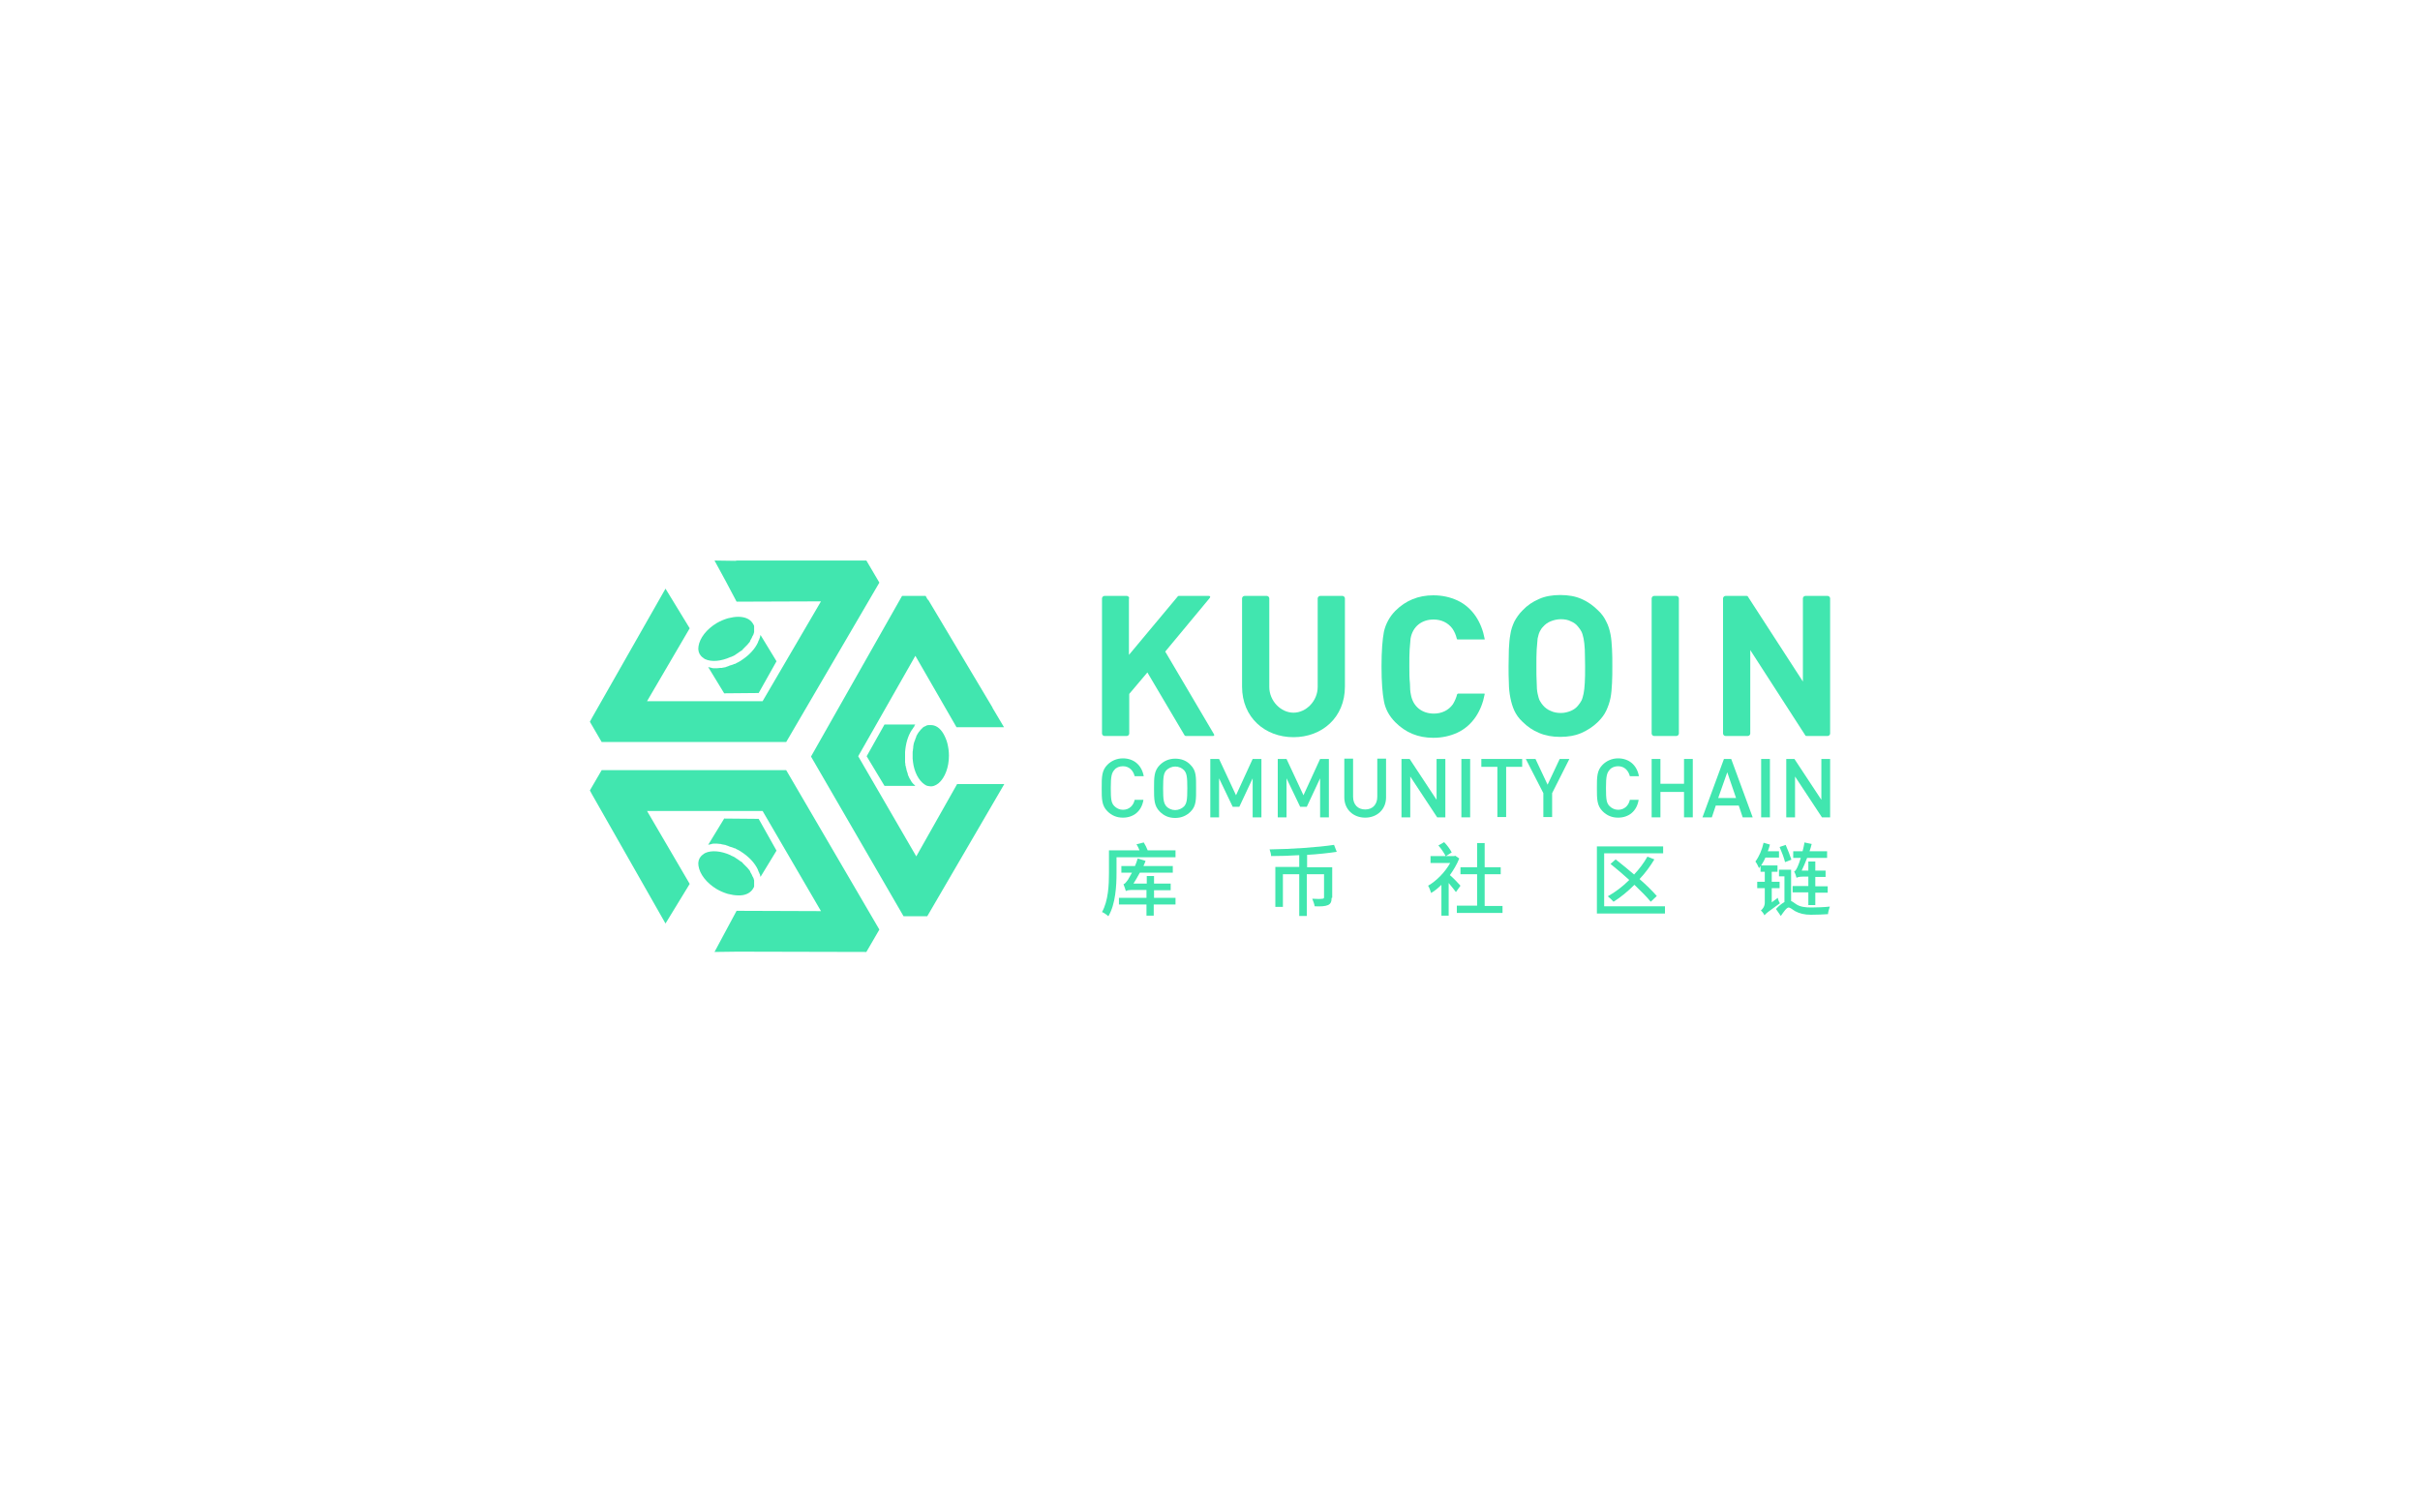 <?xml version="1.0" encoding="utf-8"?>
<!-- Generator: Adobe Illustrator 22.0.0, SVG Export Plug-In . SVG Version: 6.00 Build 0)  -->
<svg version="1.1" id="图层_1" xmlns="http://www.w3.org/2000/svg" xmlns:xlink="http://www.w3.org/1999/xlink" x="0px" y="0px"
	 viewBox="0 0 800 500" style="enable-background:new 0 0 800 500;" xml:space="preserve">
<style type="text/css">
	.st0{fill:#41E6AF;}
</style>
<g>
	<polygon class="st0" points="331.9,240.4 328.1,234 328.1,233.9 306.8,198.2 306.7,198.3 306,197 298.2,197 268.1,250.1 
		298.7,302.9 306.5,302.9 306.7,302.6 332,259.2 316.4,259.2 302.9,283.1 283.7,250 302.6,216.8 316.2,240.4 	"/>
	<polygon class="st0" points="213.9,231.8 228,207.7 223.3,200 223.3,200 220,194.6 195.7,237.3 195.7,237.3 195,238.6 198.9,245.3 
		259.9,245.3 290.7,192.6 286.4,185.3 243.7,185.3 243,185.4 236.2,185.3 239.9,192.1 239.9,192.1 243.5,198.9 271.4,198.8 
		252.1,231.8 	"/>
	<path class="st0" d="M244,203.9c-1,0-2.2,0.2-3.4,0.5c-1.3,0.4-2.5,0.9-3.7,1.6c-3.3,2-5.6,4.9-6,7.7c-0.2,1.2,0.1,2.3,0.8,3.1
		c0,0,0,0,0,0c0.1,0.1,0.3,0.3,0.4,0.4c0.1,0.1,0.2,0.1,0.3,0.2c0.1,0.1,0.1,0.1,0.2,0.2c0.2,0.1,0.3,0.2,0.5,0.3c0,0,0,0,0,0
		c2.1,1,5.3,0.7,8.4-0.7l0.1,0c0.3-0.1,0.6-0.3,0.9-0.4c0.3-0.1,0.5-0.3,0.8-0.5c0.3-0.2,0.6-0.4,0.9-0.6c0.3-0.2,0.5-0.4,0.7-0.5
		l0.2-0.1c0.2-0.1,0.4-0.3,0.5-0.5c0.1-0.1,0.1-0.1,0.2-0.2c0.1-0.1,0.3-0.3,0.4-0.4c0.1-0.1,0.2-0.2,0.3-0.3
		c0.1-0.1,0.3-0.3,0.4-0.4c0.1-0.1,0.1-0.1,0.2-0.2c0.1-0.2,0.3-0.3,0.4-0.5l0.2-0.2c0.1-0.1,0.2-0.3,0.3-0.5c0,0,0,0,0-0.1l0.1-0.2
		c0.1-0.2,0.3-0.5,0.4-0.7c0.1-0.2,0.2-0.4,0.3-0.7l0.1-0.1c0-0.1,0.1-0.2,0.1-0.2c0,0,0,0,0,0c0-0.1,0-0.1,0.1-0.2
		c0-0.2,0.1-0.3,0.1-0.4c0-0.2,0.1-0.2,0.1-0.3c0-0.1,0-0.2,0-0.2c0-0.2,0-0.3,0-0.4l0-0.2c0-0.2,0-0.3,0-0.5c0-0.1,0-0.1,0-0.2
		c0-0.1,0-0.2,0-0.2c0-0.1,0-0.1,0-0.2l0-0.1c0-0.2-0.1-0.3-0.2-0.5c-0.1-0.2-0.2-0.3-0.3-0.5l0,0
		C247.9,204.6,246.2,203.9,244,203.9"/>
	<path class="st0" d="M251.1,211c0,0.2-0.1,0.3-0.2,0.5c0,0,0,0,0,0c0,0.1,0,0.1-0.1,0.2c0,0,0,0,0,0c-0.1,0.3-0.2,0.5-0.3,0.8v0
		c0,0,0,0,0,0c-1,2.1-2.8,4-5,5.5c-0.3,0.2-0.6,0.4-0.9,0.6c-0.3,0.2-0.6,0.3-0.9,0.5l-0.1,0c0,0,0,0,0,0c-0.1,0.1-0.2,0.1-0.3,0.2
		c-0.2,0.1-0.3,0.2-0.5,0.2l-0.1,0c-0.1,0-0.2,0.1-0.2,0.1c-0.2,0.1-0.4,0.2-0.6,0.2l-0.2,0.1c0,0,0,0-0.1,0c-0.1,0-0.2,0.1-0.3,0.1
		c-0.2,0.1-0.4,0.1-0.5,0.2l-0.2,0.1c0,0-0.1,0-0.1,0c-0.2,0.1-0.4,0.1-0.5,0.2c-0.1,0-0.2,0.1-0.3,0.1l0,0l0,0l-0.1,0
		c-0.2,0-0.3,0.1-0.5,0.1c-0.1,0-0.3,0-0.4,0.1c0,0-0.1,0-0.1,0c-0.1,0-0.2,0-0.3,0c-0.1,0-0.2,0-0.2,0c-0.3,0-0.7,0.1-1,0.1h-0.1
		c-0.3,0-0.6,0-0.8,0c-0.1,0-0.2,0-0.2,0l-0.1,0c-0.2,0-0.4,0-0.6-0.1c-0.1,0-0.2,0-0.3-0.1c-0.2,0-0.4-0.1-0.6-0.1
		c-0.1,0-0.2-0.1-0.3-0.1l5.3,8.7l11.4-0.1l5.9-10.5l-5.3-8.7c0,0.1,0,0.2-0.1,0.3c0,0.1,0,0.1,0,0.2c0,0.1-0.1,0.2-0.1,0.4
		C251.1,210.9,251.1,211,251.1,211"/>
	<path class="st0" d="M311.9,242.6c0.5,0.9,1,2,1.3,3.2c0.3,1.3,0.5,2.6,0.5,4c0,3.8-1.3,7.3-3.4,9.1c-1,0.8-2,1.2-3.1,1h0
		c-0.2,0-0.4-0.1-0.6-0.1c-0.1,0-0.2-0.1-0.3-0.1c-0.1,0-0.2-0.1-0.2-0.1c-0.2-0.1-0.3-0.2-0.5-0.3c0,0,0,0,0,0
		c-1.9-1.3-3.4-4.1-3.8-7.5l0-0.1c0-0.3-0.1-0.6-0.1-0.9c0-0.3,0-0.6,0-0.9c0-0.3,0-0.7,0-1c0-0.3,0-0.6,0.1-0.9l0-0.2
		c0-0.2,0.1-0.5,0.1-0.7c0-0.1,0-0.2,0-0.3c0-0.2,0.1-0.4,0.1-0.6c0-0.2,0.1-0.3,0.1-0.5c0.1-0.2,0.1-0.4,0.2-0.6
		c0-0.1,0.1-0.2,0.1-0.2c0.1-0.2,0.1-0.4,0.2-0.6l0.1-0.3c0.1-0.2,0.2-0.3,0.2-0.5c0,0,0,0,0-0.1l0.1-0.2c0.1-0.2,0.3-0.5,0.4-0.7
		c0.1-0.2,0.3-0.4,0.4-0.6l0.1-0.1c0.1-0.1,0.1-0.1,0.2-0.2c0,0,0,0,0,0c0-0.1,0.1-0.1,0.1-0.2c0.1-0.1,0.2-0.2,0.3-0.3
		c0.1-0.1,0.2-0.2,0.2-0.2c0.1-0.1,0.1-0.1,0.2-0.2c0.1-0.1,0.2-0.2,0.3-0.3l0.2-0.1c0.1-0.1,0.3-0.2,0.4-0.2c0.1,0,0.1,0,0.2-0.1
		c0.1,0,0.1-0.1,0.2-0.1c0,0,0.1,0,0.1-0.1l0.1,0c0.2,0,0.3-0.1,0.5-0.1c0.2,0,0.4,0,0.6,0h0C309.3,239.6,310.8,240.7,311.9,242.6"
		/>
	<path class="st0" d="M302.2,240.2c-0.1,0.1-0.2,0.3-0.3,0.4c0,0,0,0,0,0c0,0.1-0.1,0.1-0.1,0.2c0,0,0,0,0,0
		c-0.2,0.2-0.3,0.5-0.5,0.7c0,0,0,0,0,0h0c-1.2,1.9-1.9,4.4-2.1,7.1c0,0.4,0,0.7,0,1c0,0.3,0,0.7,0,1l0,0.1c0,0,0,0,0,0
		c0,0.1,0,0.2,0,0.4c0,0.2,0,0.4,0,0.5l0,0.1c0,0.1,0,0.2,0,0.3c0,0.2,0.1,0.4,0.1,0.6l0,0.2c0,0,0,0,0,0.1c0,0.1,0,0.2,0.1,0.3
		c0,0.2,0.1,0.4,0.1,0.6l0.1,0.2c0,0,0,0.1,0,0.1c0,0.2,0.1,0.4,0.1,0.5c0,0.1,0.1,0.2,0.1,0.3l0,0c0,0,0,0,0,0l0,0.1
		c0.1,0.2,0.1,0.3,0.2,0.5c0,0.1,0.1,0.2,0.1,0.4c0,0,0,0.1,0,0.1c0,0.1,0.1,0.2,0.1,0.3c0,0.1,0.1,0.2,0.1,0.2
		c0.1,0.3,0.3,0.6,0.4,0.9l0.1,0.1c0.2,0.3,0.3,0.5,0.4,0.7c0,0.1,0.1,0.1,0.1,0.2l0.1,0.1c0.1,0.2,0.2,0.3,0.4,0.5
		c0.1,0.1,0.1,0.2,0.2,0.2c0.2,0.2,0.3,0.3,0.4,0.4c0.1,0.1,0.1,0.1,0.2,0.2l-10.2,0l-5.9-9.8l5.9-10.5l10.2,0
		c-0.1,0.1-0.1,0.1-0.2,0.2c0,0-0.1,0.1-0.1,0.1C302.4,240,302.3,240,302.2,240.2C302.2,240.2,302.2,240.2,302.2,240.2"/>
	<path class="st0" d="M244,296c-1,0-2.2-0.2-3.4-0.5c-1.3-0.4-2.5-0.9-3.7-1.6c-3.3-2-5.6-4.9-6-7.7c-0.2-1.2,0.1-2.3,0.8-3.1
		c0,0,0,0,0,0c0.1-0.1,0.3-0.3,0.4-0.4c0.1-0.1,0.2-0.1,0.3-0.2c0.1-0.1,0.1-0.1,0.2-0.2c0.2-0.1,0.3-0.2,0.5-0.3c0,0,0,0,0,0
		c2.1-1,5.3-0.7,8.4,0.7l0.1,0.1c0.3,0.1,0.6,0.3,0.9,0.4c0.3,0.1,0.5,0.3,0.8,0.5c0.3,0.2,0.6,0.4,0.9,0.6c0.3,0.2,0.5,0.4,0.7,0.5
		l0.2,0.1c0.2,0.1,0.4,0.3,0.5,0.5c0.1,0.1,0.1,0.1,0.2,0.2c0.1,0.1,0.3,0.3,0.4,0.4c0.1,0.1,0.2,0.2,0.3,0.3
		c0.1,0.1,0.3,0.3,0.4,0.4c0.1,0.1,0.1,0.1,0.2,0.2c0.1,0.2,0.3,0.3,0.4,0.5l0.2,0.2c0.1,0.2,0.2,0.3,0.3,0.5l0,0.1l0.1,0.2
		c0.1,0.2,0.3,0.5,0.4,0.7c0.1,0.2,0.2,0.4,0.3,0.7l0.1,0.1c0,0.1,0.1,0.2,0.1,0.2c0,0,0,0,0,0c0,0.1,0,0.1,0.1,0.2
		c0,0.2,0.1,0.3,0.1,0.4c0,0.2,0.1,0.2,0.1,0.3c0,0.1,0,0.2,0,0.2c0,0.2,0,0.3,0,0.4l0,0.2c0,0.2,0,0.3,0,0.5c0,0.1,0,0.1,0,0.2
		c0,0.1,0,0.2,0,0.2c0,0.1,0,0.1,0,0.2l0,0.1c0,0.2-0.1,0.3-0.2,0.5c-0.1,0.2-0.2,0.3-0.3,0.5l0,0C247.9,295.3,246.2,296.1,244,296"
		/>
	<path class="st0" d="M251.1,288.9c0-0.2-0.1-0.3-0.2-0.5c0,0,0,0,0,0c0-0.1,0-0.1-0.1-0.2c0,0,0,0,0,0c-0.1-0.3-0.2-0.5-0.3-0.8v0
		c0,0,0,0,0,0c-1-2.1-2.8-4-5-5.5c-0.3-0.2-0.6-0.4-0.9-0.6c-0.3-0.2-0.6-0.3-0.9-0.5l-0.1,0c0,0,0,0,0,0c-0.1-0.1-0.2-0.1-0.3-0.2
		c-0.2-0.1-0.3-0.2-0.5-0.2l-0.1,0c-0.1,0-0.2-0.1-0.2-0.1c-0.2-0.1-0.4-0.2-0.6-0.2l-0.2-0.1c0,0,0,0-0.1,0c-0.1,0-0.2-0.1-0.3-0.1
		c-0.2-0.1-0.4-0.1-0.5-0.2l-0.2-0.1c0,0-0.1,0-0.1,0c-0.2-0.1-0.4-0.1-0.5-0.2c-0.1,0-0.2-0.1-0.3-0.1l0,0c0,0,0,0,0,0l-0.1,0
		c-0.2,0-0.3-0.1-0.5-0.1c-0.1,0-0.3,0-0.4-0.1c0,0-0.1,0-0.1,0c-0.1,0-0.2,0-0.3-0.1c-0.1,0-0.2,0-0.2,0c-0.3,0-0.7-0.1-1-0.1
		l-0.1,0c-0.3,0-0.6,0-0.8,0c-0.1,0-0.2,0-0.2,0l-0.1,0c-0.2,0-0.4,0-0.6,0.1c-0.1,0-0.2,0-0.3,0.1c-0.2,0-0.4,0.1-0.6,0.1
		c-0.1,0-0.2,0.1-0.3,0.1l5.3-8.7l11.4,0.1l5.9,10.5l-5.3,8.7c0-0.1,0-0.2-0.1-0.3c0-0.1,0-0.1,0-0.2c0-0.1-0.1-0.2-0.1-0.4
		C251.1,289,251.1,288.9,251.1,288.9"/>
	<polygon class="st0" points="271.4,301.2 243.5,301.1 239.2,309.1 236.2,314.7 243.7,314.6 243.7,314.6 286.4,314.7 290.7,307.3 
		259.9,254.6 198.9,254.6 195,261.3 195.7,262.6 195.7,262.6 220,305.3 228,292.2 213.9,268.1 252.1,268.1 	"/>
	<g>
		<g>
			<path class="st0" d="M388.6,281.1v2.3h-19.5v5.2c0,4.1-0.3,10.3-2.7,14.3c-0.4-0.4-1.5-1.2-2.1-1.4c2.1-3.7,2.3-9.1,2.3-12.9
				v-7.5h10.1c-0.3-0.7-0.6-1.4-1-2l2.4-0.6c0.5,0.8,1,1.8,1.3,2.6H388.6z M381.4,296.8h7.2v2.2h-7.2v3.7H379v-3.7h-9.1v-2.2h9.1
				v-2.6h-4.3c-1.3,0-2.3,0.1-2.5,0.4c-0.1-0.5-0.6-1.7-0.8-2.3c0.5-0.1,0.9-0.7,1.5-1.5c0.2-0.4,0.7-1.2,1.3-2.3h-3.5v-2.2h4.5
				c0.3-0.8,0.7-1.7,0.9-2.5l2.6,0.8c-0.2,0.5-0.4,1.1-0.7,1.7h9.7v2.2h-10.9c-0.7,1.3-1.4,2.5-2.1,3.6h4.4v-2.5h2.4v2.5h5.5l0,2.2
				h-5.5V296.8z"/>
		</g>
		<g>
			<path class="st0" d="M440.2,296.8c0,1.3-0.3,2-1.2,2.4c-0.9,0.4-2.3,0.5-4.4,0.4c-0.1-0.7-0.5-1.8-0.8-2.5c1.5,0.1,2.9,0.1,3.3,0
				c0.4,0,0.6-0.1,0.6-0.5V289h-5.7v13.8h-2.5V289h-5.4v10.8h-2.5v-13.2h7.9v-3.9c-3.2,0.2-6.4,0.3-9.3,0.3c0-0.7-0.3-1.6-0.5-2.2
				c7.3-0.1,16-0.7,21.3-1.5l0.9,2.3c-2.7,0.4-6.2,0.8-9.8,1v4.1h8.3V296.8z"/>
		</g>
		<g>
			<path class="st0" d="M481.3,294.9c-0.5-0.7-1.5-1.9-2.4-3v10.8h-2.4v-10.2c-1.1,1.1-2.2,2-3.4,2.7c-0.2-0.7-0.7-2-1-2.4
				c2.8-1.6,5.6-4.5,7.3-7.5h-6.5V283h5c-0.5-1-1.5-2.5-2.4-3.5l1.9-1.1c1,1,2,2.4,2.5,3.4L478,283h2.7l0.4-0.1l1.3,0.9
				c-0.8,2-1.9,3.8-3.1,5.5c1.1,0.9,3,2.9,3.5,3.5L481.3,294.9z M496.7,299.4v2.4h-15.1v-2.4h6.7V289h-5.5v-2.3h5.5v-8h2.5v8h5.3
				v2.3h-5.3v10.5H496.7z"/>
		</g>
		<g>
			<path class="st0" d="M550.4,299.7v2.3h-22.5v-22.2h21.9v2.3h-19.5v17.5H550.4z M545.7,298.1c-1.3-1.6-3.2-3.5-5.4-5.6
				c-2.2,2.2-4.5,4.1-6.9,5.6c-0.4-0.5-1.4-1.4-1.9-1.8c2.5-1.4,4.9-3.2,7.1-5.4c-2.1-1.9-4.2-3.7-6.2-5.3l1.7-1.5
				c1.9,1.5,4,3.2,6.1,5c1.7-1.8,3.2-3.8,4.4-5.9l2.3,0.9c-1.4,2.3-3,4.5-4.9,6.5c2.3,2,4.3,4,5.7,5.6L545.7,298.1z"/>
		</g>
		<g>
			<path class="st0" d="M587.7,296.8c0.1,0.6,0.4,1.4,0.7,1.8c-4,2.9-4.7,3.4-5.1,4l0-0.1v0.1c-0.2-0.5-0.8-1.3-1.2-1.6
				c0.5-0.4,1.3-1.3,1.3-2.6v-4.8h-2.5v-2.1h2.5v-3.3h-1.4v-1.9c-0.2,0.3-0.4,0.5-0.5,0.7c-0.2-0.5-0.8-1.7-1.2-2.2
				c1.2-1.6,2.2-3.9,2.7-6.2l2.1,0.6c-0.2,0.7-0.4,1.5-0.7,2.2h3.7v2.1h-4.5c-0.4,1-0.9,1.8-1.4,2.6h5.4v2.1h-1.9v3.3h2.6v2.1h-2.6
				v4.7L587.7,296.8z M592.2,297.9c0.5,0.2,0.9,0.6,1.7,1.1c1.3,0.8,2.9,1,4.9,1c1.7,0,4.4-0.1,6.1-0.3c-0.2,0.7-0.6,1.8-0.6,2.5
				c-1.3,0.1-3.9,0.2-5.6,0.2c-2.2,0-3.8-0.4-5.3-1.2c-0.9-0.6-1.7-1.2-2.1-1.2c-0.7,0-1.7,1.5-2.6,2.8l-1.6-2.3
				c0.9-1,1.9-1.8,2.8-2.3v-8.5h-1.8v-2.2h4V297.9z M590.1,285c-0.3-1.3-1.1-3.4-1.8-5l2-0.7c0.7,1.6,1.5,3.6,1.9,4.9L590.1,285z
				 M595.9,289.8c-1,0-1.8,0.2-2,0.4c-0.1-0.5-0.5-1.6-0.8-2.1c0.4-0.1,0.8-0.8,1.2-1.7c0.2-0.4,0.6-1.5,1-2.8h-2.5v-2.2h3.1
				c0.2-0.9,0.5-1.9,0.6-2.9l2.4,0.5c-0.2,0.8-0.4,1.6-0.7,2.4h5.8v2.2h-6.6c-0.6,1.5-1.2,3-1.8,4.2h2.2v-3h2.3v3h3.4v2.1h-3.4v3.1
				h4.1v2.1h-4.1v4.1h-2.3V295h-5.2v-2.1h5.2v-3.1H595.9z"/>
		</g>
	</g>
	<g>
		<g>
			<path class="st0" d="M371.2,270.3c-2,0-3.7-0.7-5.1-2.1c-1.9-1.9-1.9-4-1.9-7.7c0-3.7,0-5.8,1.9-7.7c1.3-1.3,3.1-2.1,5.1-2.1
				c3.5,0,6.2,2.1,6.9,5.9h-3c-0.5-1.9-1.8-3.3-3.9-3.3c-1.1,0-2.2,0.4-2.8,1.2c-0.9,1-1.2,2.1-1.2,6c0,3.9,0.2,5,1.2,6
				c0.7,0.7,1.7,1.2,2.8,1.2c2.1,0,3.5-1.4,3.9-3.3h2.9C377.4,268.2,374.7,270.3,371.2,270.3z"/>
		</g>
		<g>
			<path class="st0" d="M393.6,268.3c-1.3,1.3-3,2.1-5.1,2.1c-2.1,0-3.7-0.7-5.1-2.1c-1.9-1.9-1.9-4-1.9-7.7c0-3.7,0-5.8,1.9-7.7
				c1.3-1.3,3-2.1,5.1-2.1c2.1,0,3.8,0.7,5.1,2.1c1.9,1.9,1.8,4,1.8,7.7C395.4,264.2,395.5,266.4,393.6,268.3z M391.4,254.6
				c-0.7-0.7-1.7-1.2-2.9-1.2c-1.1,0-2.2,0.5-2.9,1.2c-0.9,1-1.1,2.1-1.1,6c0,3.9,0.2,4.9,1.1,6c0.7,0.7,1.7,1.2,2.9,1.2
				c1.1,0,2.2-0.5,2.9-1.2c0.9-1,1.1-2.1,1.1-6C392.5,256.7,392.3,255.6,391.4,254.6z"/>
		</g>
		<g>
			<path class="st0" d="M414.1,270.2v-12.9l-4.4,9.4h-2.2l-4.5-9.4v12.9h-2.9v-19.3h2.9l5.6,12l5.5-12h2.9v19.3H414.1z"/>
		</g>
		<g>
			<path class="st0" d="M436.4,270.2v-12.9l-4.4,9.4h-2.2l-4.5-9.4v12.9h-2.9v-19.3h2.9l5.6,12l5.5-12h2.9v19.3H436.4z"/>
		</g>
		<g>
			<path class="st0" d="M451.3,270.3c-3.9,0-6.9-2.7-6.9-6.7v-12.8h2.9v12.6c0,2.6,1.6,4.2,4,4.2c2.4,0,4-1.6,4-4.2v-12.6h2.9v12.8
				C458.2,267.6,455.2,270.3,451.3,270.3z"/>
		</g>
		<g>
			<path class="st0" d="M475.1,270.2l-8.9-13.5v13.5h-2.9v-19.3h2.7l8.9,13.5v-13.5h2.9v19.3H475.1z"/>
		</g>
		<g>
			<path class="st0" d="M483.1,270.2v-19.3h2.9v19.3H483.1z"/>
		</g>
		<g>
			<path class="st0" d="M497.9,253.5v16.6H495v-16.6h-5.3v-2.6h13.5v2.6H497.9z"/>
		</g>
		<g>
			<path class="st0" d="M513.1,262.2v7.9h-2.9v-7.9l-5.8-11.3h3.2l4,8.5l4-8.5h3.2L513.1,262.2z"/>
		</g>
		<g>
			<path class="st0" d="M534.9,270.3c-2,0-3.7-0.7-5.1-2.1c-1.9-1.9-1.9-4-1.9-7.7c0-3.7,0-5.8,1.9-7.7c1.3-1.3,3.1-2.1,5.1-2.1
				c3.5,0,6.2,2.1,6.9,5.9h-3c-0.5-1.9-1.8-3.3-3.9-3.3c-1.1,0-2.2,0.4-2.8,1.2c-0.9,1-1.2,2.1-1.2,6c0,3.9,0.2,5,1.2,6
				c0.7,0.7,1.7,1.2,2.8,1.2c2.1,0,3.5-1.4,3.9-3.3h2.9C541.1,268.2,538.4,270.3,534.9,270.3z"/>
		</g>
		<g>
			<path class="st0" d="M556.7,270.2v-8.4h-7.8v8.4H546v-19.3h2.9v8.2h7.8v-8.2h2.9v19.3H556.7z"/>
		</g>
	</g>
	<g>
		<path class="st0" d="M576.1,270.2l-1.3-3.9h-7.6l-1.3,3.9h-3.1l7.1-19.3h2.4l7.1,19.3H576.1z M571,255.3l-3,8.5h5.9L571,255.3z"/>
	</g>
	<g>
		<path class="st0" d="M582.2,270.2v-19.3h2.9v19.3H582.2z"/>
	</g>
	<g>
		<path class="st0" d="M602.3,270.2l-8.9-13.5v13.5h-2.9v-19.3h2.7l8.9,13.5v-13.5h2.9v19.3H602.3z"/>
	</g>
	<g>
		<path class="st0" d="M533,220.2c0-2,0-3.9-0.1-5.6c-0.1-1.7-0.2-3.4-0.5-4.9c-0.3-1.5-0.7-2.9-1.4-4.2c-0.6-1.3-1.5-2.6-2.7-3.7
			c-1.6-1.6-3.4-2.9-5.5-3.8c-2-0.9-4.4-1.3-7-1.3c-2.6,0-5,0.4-7,1.3c-2.1,0.9-3.9,2.1-5.5,3.8c-1.2,1.2-2,2.4-2.7,3.7
			c-0.6,1.3-1.1,2.7-1.3,4.2c-0.3,1.5-0.4,3.1-0.5,4.9c0,1.7-0.1,3.6-0.1,5.6c0,2,0,3.9,0.1,5.6c0,1.7,0.2,3.4,0.5,4.9
			c0.3,1.5,0.7,2.9,1.3,4.2c0.6,1.3,1.5,2.6,2.7,3.7c1.6,1.6,3.5,2.9,5.5,3.7c2.1,0.9,4.4,1.3,7,1.3c2.6,0,4.9-0.4,7-1.3
			c2-0.9,3.9-2.1,5.5-3.7c1.2-1.2,2.1-2.4,2.7-3.7c0.6-1.3,1.1-2.7,1.4-4.2c0.3-1.5,0.4-3.1,0.5-4.9C533,224,533,222.2,533,220.2
			 M524,220.2c0,2.2,0,4-0.1,5.5c-0.1,1.5-0.2,2.7-0.4,3.6c-0.2,0.9-0.4,1.7-0.7,2.3c-0.3,0.6-0.7,1.1-1.1,1.6
			c-0.6,0.8-1.5,1.4-2.4,1.8c-1,0.4-2.1,0.7-3.3,0.7c-1.2,0-2.4-0.2-3.4-0.7c-1-0.4-1.8-1-2.5-1.8c-0.4-0.5-0.8-1-1.1-1.6
			c-0.3-0.6-0.5-1.4-0.7-2.3c-0.2-0.9-0.3-2.1-0.3-3.6c-0.1-1.5-0.1-3.3-0.1-5.5c0-2.2,0-4,0.1-5.5c0.1-1.5,0.2-2.7,0.3-3.6
			c0.2-0.9,0.4-1.7,0.7-2.3c0.3-0.6,0.6-1.1,1.1-1.6c0.7-0.8,1.5-1.4,2.5-1.8c1-0.4,2.1-0.7,3.4-0.7c1.2,0,2.4,0.2,3.3,0.7
			c1,0.4,1.8,1,2.4,1.8c0.4,0.5,0.8,1,1.1,1.6c0.3,0.6,0.5,1.4,0.7,2.3c0.2,0.9,0.3,2.1,0.4,3.6C523.9,216.1,524,218,524,220.2"/>
	</g>
	<g>
		<path class="st0" d="M605,197.8c0-0.4-0.4-0.8-0.8-0.8h-7.4c-0.4,0-0.8,0.4-0.8,0.8v27.5l-18.2-28.1c-0.1-0.2-0.2-0.2-0.5-0.2
			h-6.9c-0.4,0-0.8,0.4-0.8,0.8v44.7c0,0.4,0.4,0.8,0.8,0.8h7.4c0.4,0,0.8-0.4,0.8-0.8v-27.6l18.2,28.2c0.1,0.2,0.2,0.2,0.5,0.2h6.9
			c0.4,0,0.8-0.4,0.8-0.8V197.8z"/>
	</g>
	<g>
		<path class="st0" d="M555,197.8c0-0.4-0.4-0.8-0.8-0.8h-7.4c-0.4,0-0.8,0.4-0.8,0.8v44.7c0,0.4,0.4,0.8,0.8,0.8h7.4
			c0.4,0,0.8-0.4,0.8-0.8V197.8z"/>
	</g>
	<g>
		<path class="st0" d="M465.9,220.2c0-2.2,0-4.1,0.1-5.5c0.1-1.5,0.2-2.7,0.3-3.6c0.7-4,3.7-6.3,7.6-6.3c2.5,0,4.8,1,6.3,3.1
			c0.6,0.9,1.1,2,1.4,3.3c0,0.1,0.1,0.2,0.3,0.2h8.8c0.1,0,0.2-0.1,0.1-0.2c-1-5.4-3.9-10.3-9-12.7c-2.4-1.1-5-1.7-8-1.7
			c-4.9,0-9.1,1.7-12.5,5.1c-1.9,1.9-3.2,4.3-3.8,6.9c-0.5,2.6-0.8,6.4-0.8,11.5c0,5.1,0.3,8.9,0.8,11.5c0.5,2.7,1.8,5,3.8,7
			c3.4,3.4,7.5,5.1,12.5,5.1c3,0,5.6-0.6,8-1.7c5.1-2.4,8-7.3,9-12.7c0-0.1,0-0.2-0.1-0.2H482c-0.1,0-0.2,0.1-0.3,0.2
			c-0.3,1.2-0.8,2.3-1.4,3.3c-1.5,2.1-3.8,3.1-6.3,3.1c-3.9,0-6.9-2.3-7.6-6.3c-0.2-0.9-0.3-2.1-0.3-3.6
			C465.9,224.2,465.9,222.4,465.9,220.2"/>
	</g>
	<g>
		<path class="st0" d="M373.3,197.8c0-0.4-0.4-0.8-0.8-0.8h-7.4c-0.4,0-0.8,0.4-0.8,0.8v44.7c0,0.4,0.4,0.8,0.8,0.8h7.4
			c0.4,0,0.8-0.4,0.8-0.8v-13.1l6-7.1l12.3,20.8c0.1,0.1,0.2,0.2,0.4,0.2h9c0.4,0,0.5-0.3,0.3-0.6l-16.1-27.3l14.7-17.7
			c0.3-0.4,0.2-0.7-0.3-0.7h-9.9c-0.1,0-0.2,0-0.3,0.1l-16.2,19.4V197.8z"/>
	</g>
	<g>
		<path class="st0" d="M427.6,235.6c-4.2,0-8-3.9-8-8.5v-29.3c0-0.4-0.4-0.8-0.8-0.8h-7.4c-0.4,0-0.8,0.4-0.8,0.8V227
			c0,10.2,7.6,16.7,17,16.7c9.4,0,17-6.5,17-16.7v-29.2c0-0.4-0.4-0.8-0.8-0.8h-7.4c-0.4,0-0.8,0.4-0.8,0.8v29.3
			C435.6,231.7,431.8,235.6,427.6,235.6"/>
	</g>
</g>
</svg>
